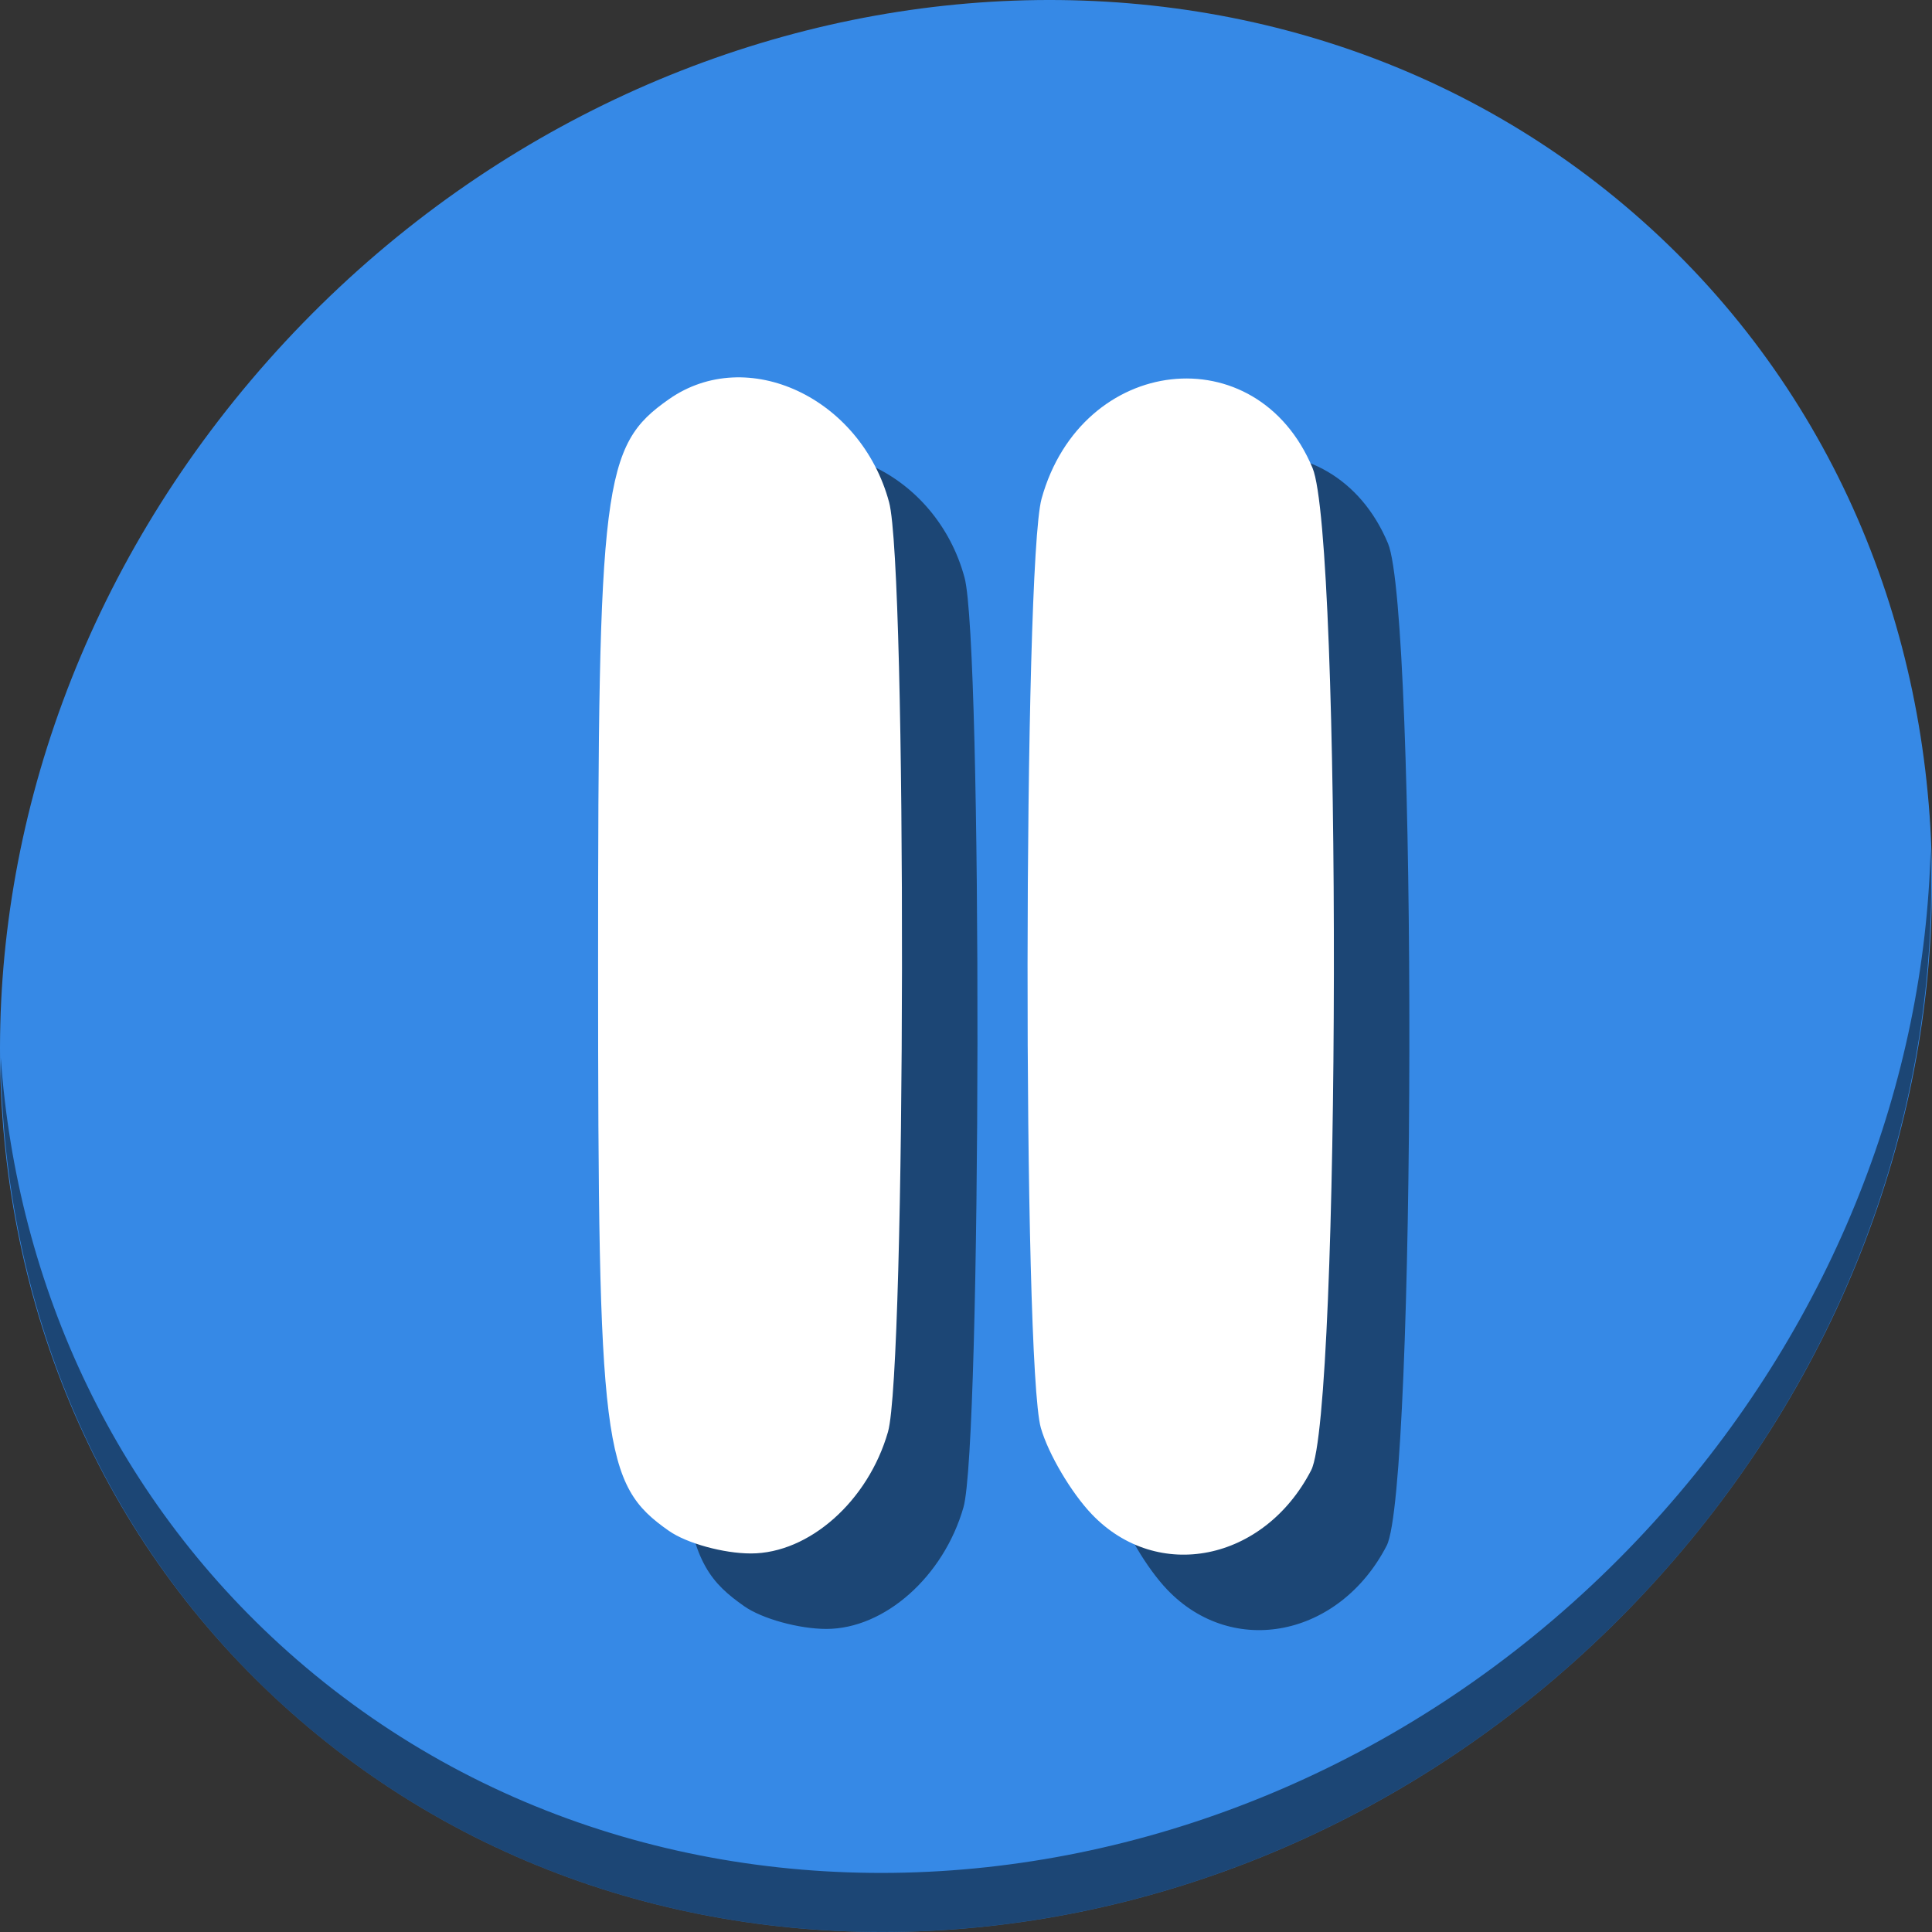 <?xml version="1.0" encoding="UTF-8" standalone="no"?>
<svg
   xmlns:dc="http://purl.org/dc/elements/1.1/"
   xmlns:cc="http://creativecommons.org/ns#"
   xmlns:rdf="http://www.w3.org/1999/02/22-rdf-syntax-ns#"
   xmlns:svg="http://www.w3.org/2000/svg"
   xmlns="http://www.w3.org/2000/svg"
   xmlns:sodipodi="http://sodipodi.sourceforge.net/DTD/sodipodi-0.dtd"
   xmlns:inkscape="http://www.inkscape.org/namespaces/inkscape"
   viewBox="0 0 64 64"
   version="1.1"
   id="svg5"
   sodipodi:docname="kt-pause.svg"
   width="64"
   height="64"
   inkscape:version="0.92.2 5c3e80d, 2017-08-06">
  <rect x="0" y="0" width="64" height="64" fill="#333333" stroke="none"/>
  <sodipodi:namedview
     pagecolor="#ffffff"
     bordercolor="#666666"
     borderopacity="1"
     objecttolerance="10"
     gridtolerance="10"
     guidetolerance="10"
     inkscape:pageopacity="0"
     inkscape:pageshadow="2"
     inkscape:window-width="1366"
     inkscape:window-height="717"
     id="namedview7"
     showgrid="false"
     inkscape:zoom="2.6074563"
     inkscape:cx="93.444391"
     inkscape:cy="19.812949"
     inkscape:window-x="0"
     inkscape:window-y="24"
     inkscape:window-maximized="1"
     inkscape:current-layer="svg5" />
  <defs
     id="defs3051">
    <style
       type="text/css"
       id="current-color-scheme">
      .ColorScheme-Text {
        color:#4d4d4d;
      }
      </style>
  </defs>
  <g
     id="g843"
     transform="matrix(0.125,0,0,0.125,1.5656042e-5,60)">
    <path
       id="path900"
       d="m 432.913,-423.526 c 102.193,88.575 105.827,249.7 8.117,359.899 C 343.32,46.572 181.28,64.101 79.087,-24.474 -23.106,-113.049 -26.74,-274.174 70.97,-384.373 168.68,-494.572 330.72,-512.101 432.913,-423.526 Z"
       inkscape:connector-curvature="0"
       style="fill:#3689e6;fill-opacity:1;stroke-width:11.11" />
    <path
       id="path902"
       d="m 511.636,-255.096 c -1.551,61.312 -25.161,124.155 -70.966,175.814 C 342.959,30.917 180.919,48.446 78.726,-40.129 30.827,-81.644 4.497,-139.077 0.194,-199.771 0.799,-133.414 27.117,-69.518 79.079,-24.481 181.272,64.094 343.32,46.556 441.022,-63.634 490.727,-119.692 514.027,-188.925 511.636,-255.096 Z"
       inkscape:connector-curvature="0"
       style="opacity:1;fill:#000000;fill-opacity:0.49;stroke-width:11.11" />
    <path
       sodipodi:nodetypes="cscccscccccccc"
       style="fill:#000000;fill-opacity:0.49;stroke-width:3.669"
       d="M 197.274,-54.301 C 179.686,-66.62 178.5,-76.09 178.5,-204.253 c 0,-128.162 1.193,-137.632 18.774,-149.952 20.727,-14.518 50.885,-0.409 58.345,27.295 4.736,17.586 4.479,229.712 -0.291,246.367 -5.263,18.352 -20.905,32.225 -36.332,32.225 -7.246,0 -17.017,-2.692 -21.715,-5.983 z m 112.092,-4.383 c -5.462,-5.701 -11.55,-16.01 -13.529,-22.907 -4.816,-16.796 -4.644,-228.812 0.194,-246.256 10.604,-38.177 57.054,-43.436 71.806,-8.13 7.762,18.575 7.441,250.506 -0.361,265.605 -12.493,24.159 -40.724,29.838 -58.111,11.689 z"
       id="path837"
       inkscape:connector-curvature="0" />
    <path
       inkscape:connector-curvature="0"
       id="path906"
       d="m 177.274,-74.301 c -17.588,-12.319 -18.774,-21.79 -18.774,-149.952 0,-128.162 1.193,-137.632 18.774,-149.952 20.727,-14.518 50.885,-0.409 58.345,27.295 4.736,17.586 4.479,229.712 -0.291,246.367 -5.263,18.352 -20.905,32.225 -36.332,32.225 -7.246,0 -17.017,-2.692 -21.715,-5.983 z m 112.092,-4.383 c -5.462,-5.701 -11.55,-16.01 -13.529,-22.907 -4.816,-16.796 -4.644,-228.812 0.194,-246.256 10.604,-38.177 57.054,-43.436 71.806,-8.13 7.762,18.575 7.441,250.506 -0.361,265.605 -12.493,24.159 -40.724,29.838 -58.111,11.689 z"
       style="fill:#ffffff;stroke-width:3.669"
       sodipodi:nodetypes="cscccscccccccc" />
  </g>
</svg>
